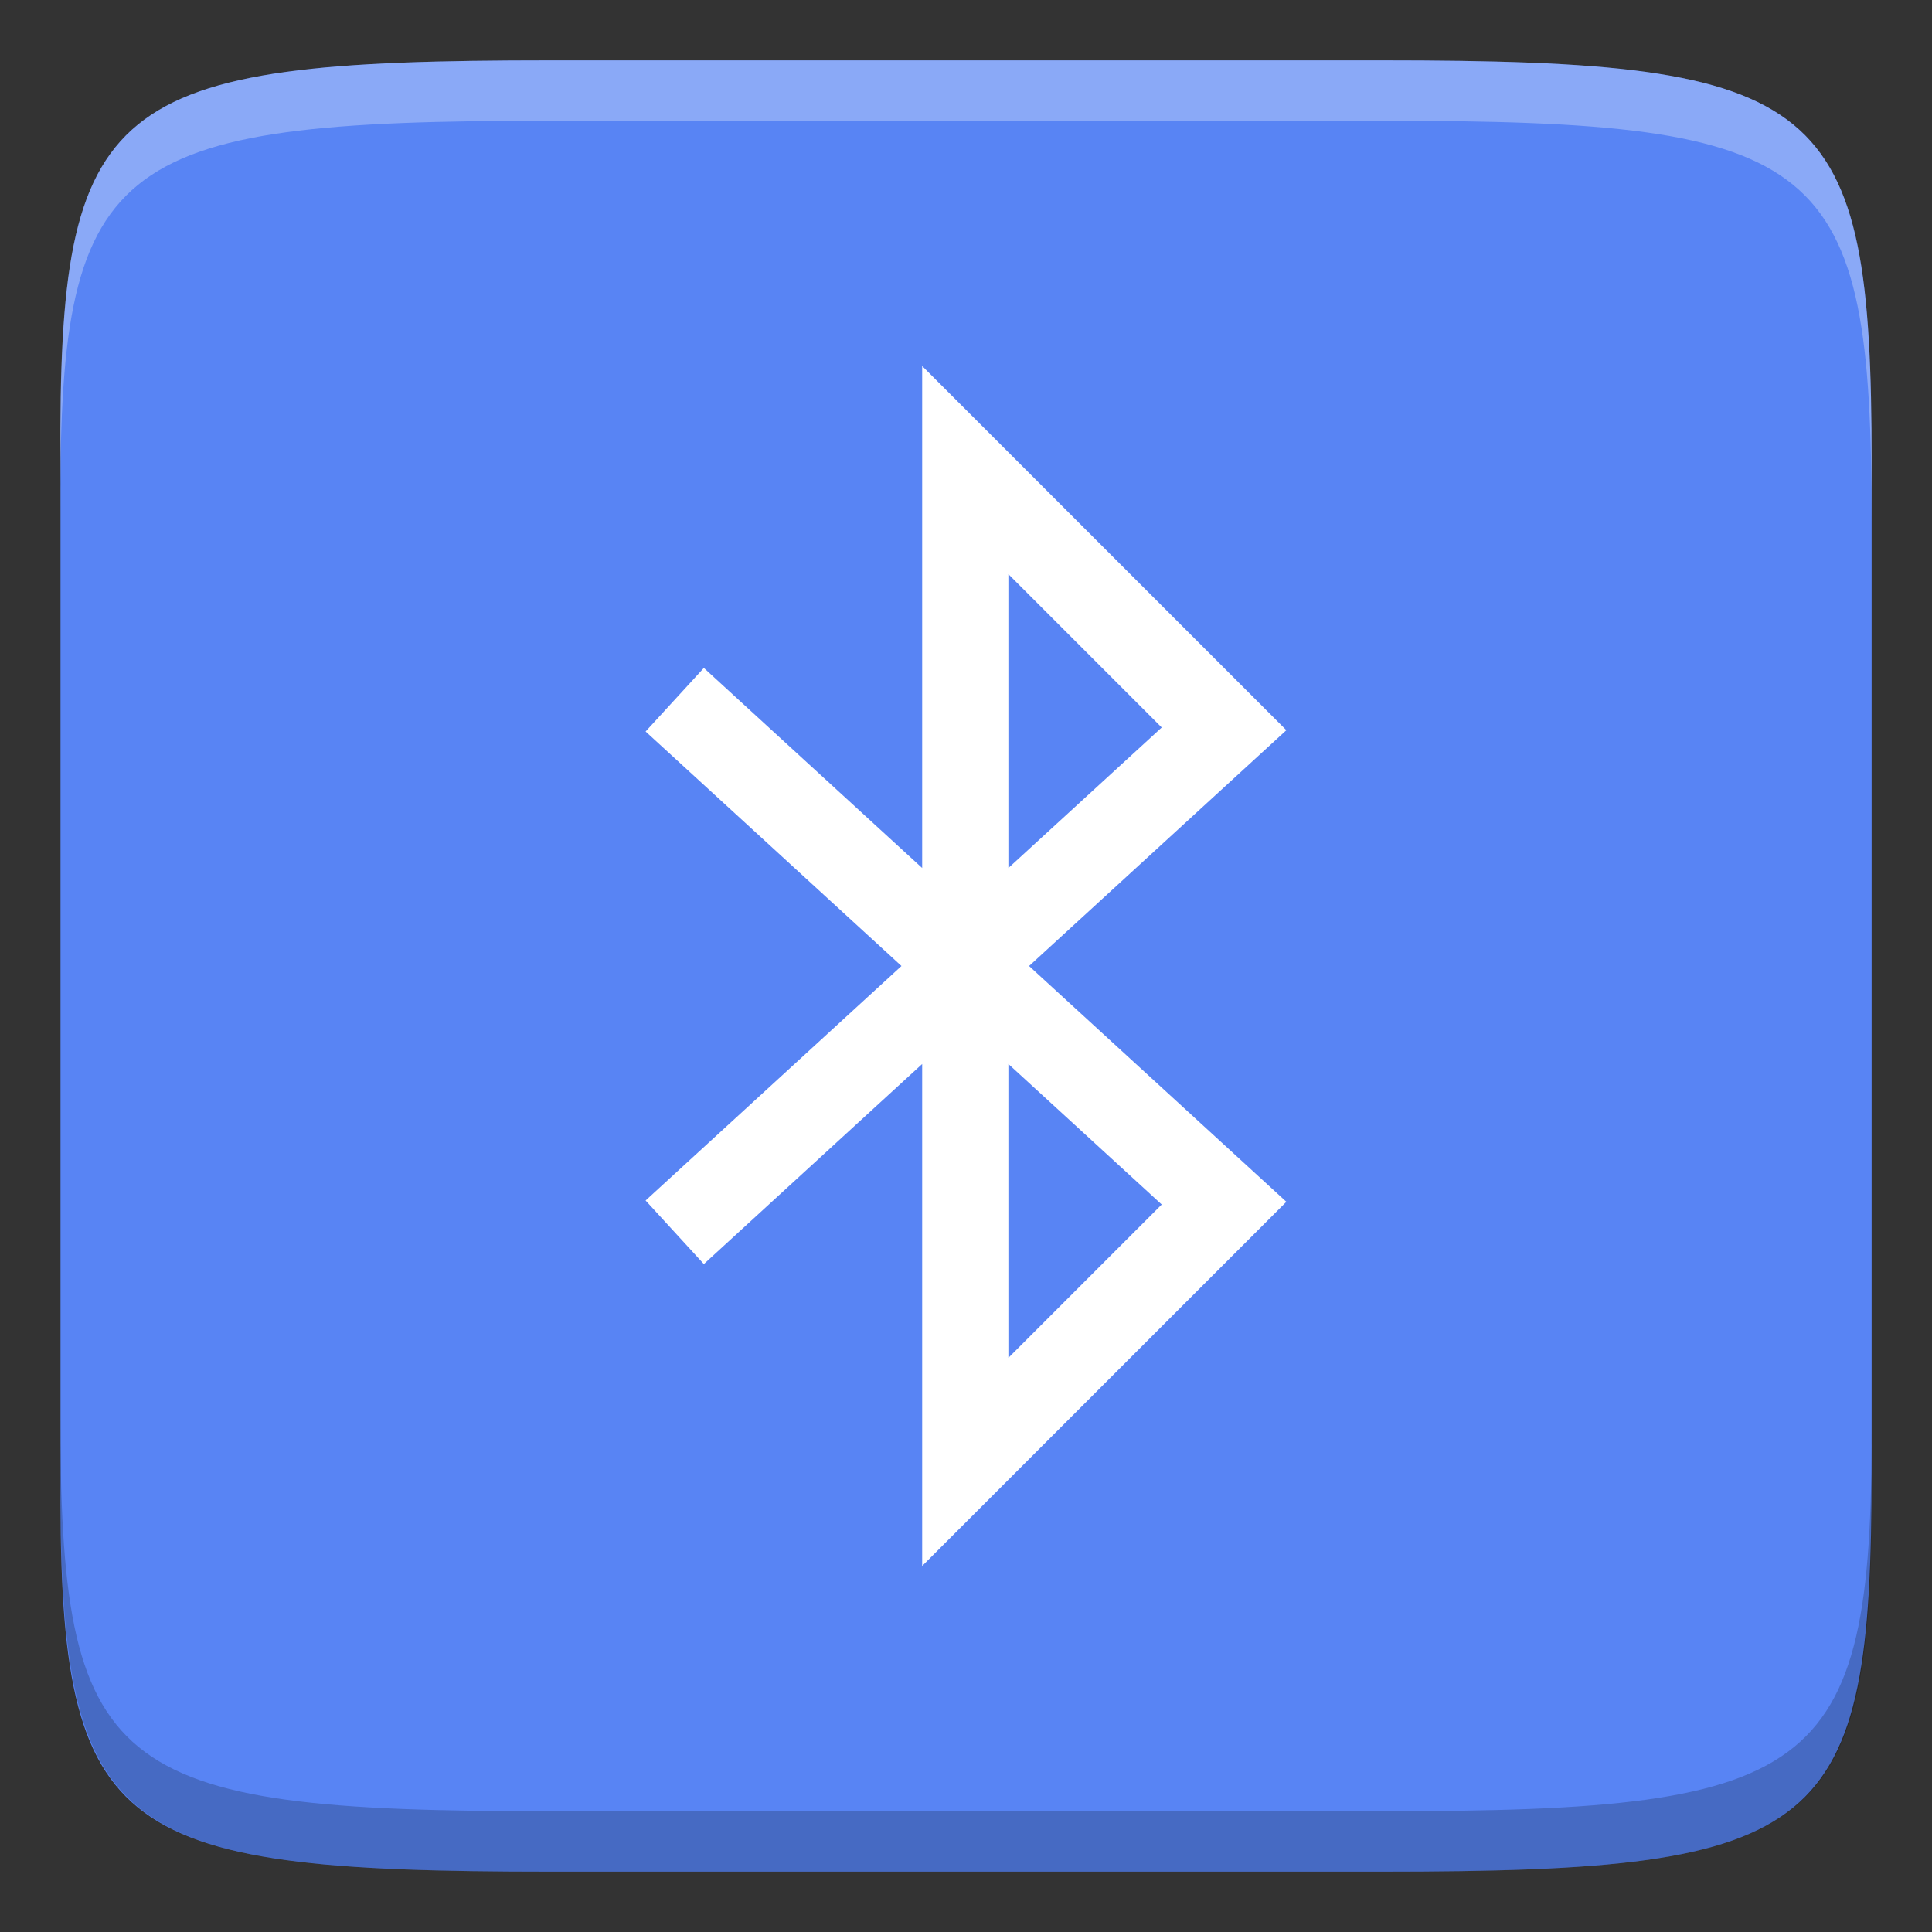 <?xml version="1.0" encoding="UTF-8" standalone="no"?>
<svg
   xmlns:dc="http://purl.org/dc/elements/1.1/"
   xmlns:cc="http://creativecommons.org/ns#"
   xmlns:rdf="http://www.w3.org/1999/02/22-rdf-syntax-ns#"
   xmlns:svg="http://www.w3.org/2000/svg"
   xmlns="http://www.w3.org/2000/svg"
   xmlns:xlink="http://www.w3.org/1999/xlink"
   xmlns:sodipodi="http://sodipodi.sourceforge.net/DTD/sodipodi-0.dtd"
   xmlns:inkscape="http://www.inkscape.org/namespaces/inkscape"
   width="16"
   height="16"
   version="1.1"
   id="svg6"
   sodipodi:docname="preferences-bluetooth.svg"
   inkscape:version="0.92.4 (5da689c313, 2019-01-14)">
  <rect width="100%" height="100%" fill="#333333" stroke="none"/>
  <defs
     id="defs10">
    <clipPath
       clipPathUnits="userSpaceOnUse"
       id="clipPath983">
      <path
         sodipodi:nodetypes="scccssscsss"
         inkscape:connector-curvature="0"
         id="path985"
         d="m 325.096,237 c -2.808,0 -3.11,0.288 -3.096,3.102 V 244 v 3.898 c -0.014,2.813 0.288,3.102 3.096,3.102 h 5.808 C 333.712,251 334,250.712 334,247.898 V 244 240.102 C 334,237.288 333.712,237 330.904,237 Z"
         style="color:#000000;display:inline;overflow:visible;visibility:visible;opacity:1;fill:#46a926;fill-opacity:1;fill-rule:nonzero;stroke:none;stroke-width:2;stroke-miterlimit:4;stroke-dasharray:none;stroke-opacity:1;marker:none;enable-background:accumulate" />
    </clipPath>
    <linearGradient
       inkscape:collect="always"
       xlink:href="#linearGradient927"
       id="linearGradient981"
       x1="332"
       y1="189"
       x2="332"
       y2="211"
       gradientUnits="userSpaceOnUse" />
    <linearGradient
       inkscape:collect="always"
       id="linearGradient927">
      <stop
         style="stop-color:#ffffff;stop-opacity:1;"
         offset="0"
         id="stop923" />
      <stop
         id="stop933"
         offset="0.125"
         style="stop-color:#ffffff;stop-opacity:0.098" />
      <stop
         id="stop931"
         offset="0.925"
         style="stop-color:#ffffff;stop-opacity:0.098" />
      <stop
         style="stop-color:#ffffff;stop-opacity:0.498"
         offset="1"
         id="stop925" />
    </linearGradient>
    <clipPath
       clipPathUnits="userSpaceOnUse"
       id="clipPath971">
      <path
         style="color:#000000;display:inline;overflow:visible;visibility:visible;opacity:1;fill:#46a926;fill-opacity:1;fill-rule:nonzero;stroke:none;stroke-width:2;stroke-miterlimit:4;stroke-dasharray:none;stroke-opacity:1;marker:none;enable-background:accumulate"
         d="m 327.865,189 c -4.412,0 -4.887,0.453 -4.865,4.874 V 200 206.126 C 322.978,210.547 323.453,211 327.865,211 h 8.27 C 340.547,211 341,210.547 341,206.126 V 200 193.874 C 341,189.453 340.547,189 336.135,189 Z"
         id="path973"
         inkscape:connector-curvature="0"
         sodipodi:nodetypes="scccssscsss" />
    </clipPath>
  </defs>
  <sodipodi:namedview
     pagecolor="#ffffff"
     bordercolor="#666666"
     borderopacity="1"
     objecttolerance="10"
     gridtolerance="10"
     guidetolerance="10"
     inkscape:pageopacity="0"
     inkscape:pageshadow="2"
     inkscape:window-width="1920"
     inkscape:window-height="1016"
     id="namedview8"
     showgrid="false"
     inkscape:zoom="14.75"
     inkscape:cx="1.5901905"
     inkscape:cy="8"
     inkscape:window-x="0"
     inkscape:window-y="27"
     inkscape:window-maximized="1"
     inkscape:current-layer="svg6" />
  <path
     sodipodi:nodetypes="scccssscsss"
     inkscape:connector-curvature="0"
     id="path914"
     d="M 4.555,0.5 C 0.878,0.5 0.483,0.809 0.501,3.823 V 8 12.177 C 0.482,15.191 0.878,15.5 4.555,15.5 H 11.446 C 15.122,15.5 15.5,15.191 15.5,12.177 V 8 3.823 C 15.5,0.809 15.122,0.5 11.446,0.5 Z"
     style="color:#000000;display:inline;overflow:visible;visibility:visible;fill:#5884f4;fill-opacity:1;fill-rule:nonzero;stroke:none;stroke-width:0.714;marker:none;enable-background:accumulate" />
  <path
     inkscape:connector-curvature="0"
     id="path995-3"
     d="M 5.851,9.964 10.137,6.036 7.994,3.893 V 12.107 L 10.137,9.964 5.851,6.036"
     style="display:inline;fill:none;fill-rule:evenodd;stroke:#ffffff;stroke-width:0.714;stroke-linecap:square;stroke-linejoin:miter;stroke-miterlimit:4;stroke-dasharray:none;stroke-opacity:1;enable-background:new"
     sodipodi:nodetypes="cccccc" />
  <path
     style="color:#000000;display:inline;overflow:visible;visibility:visible;fill:#ffffff;fill-opacity:1;fill-rule:nonzero;stroke:none;stroke-width:0.714;marker:none;enable-background:accumulate;opacity:0.3"
     d="M 4.555 0.5 C 0.878 0.5 0.482 0.81 0.5 3.824 L 0.5 4.324 C 0.482 1.31 0.878 1 4.555 1 L 11.445 1 C 15.122 1 15.5 1.31 15.5 4.324 L 15.5 3.824 C 15.5 0.81 15.122 0.5 11.445 0.5 L 4.555 0.5 z "
     id="path830" />
  <path
     id="path835"
     d="m 11.445,15.5 c 3.677,0 4.073,-0.31 4.055,-3.324 v -0.5 C 15.517,14.69 15.121,15 11.445,15 H 4.554 C 0.878,15 0.499,14.69 0.499,11.676 v 0.5 c 0,3.014 0.378,3.324 4.055,3.324 z"
     style="color:#000000;display:inline;overflow:visible;visibility:visible;opacity:0.2;fill:#000000;fill-opacity:1;fill-rule:nonzero;stroke:none;stroke-width:0.714;marker:none;enable-background:accumulate"
     inkscape:connector-curvature="0" />
</svg>

